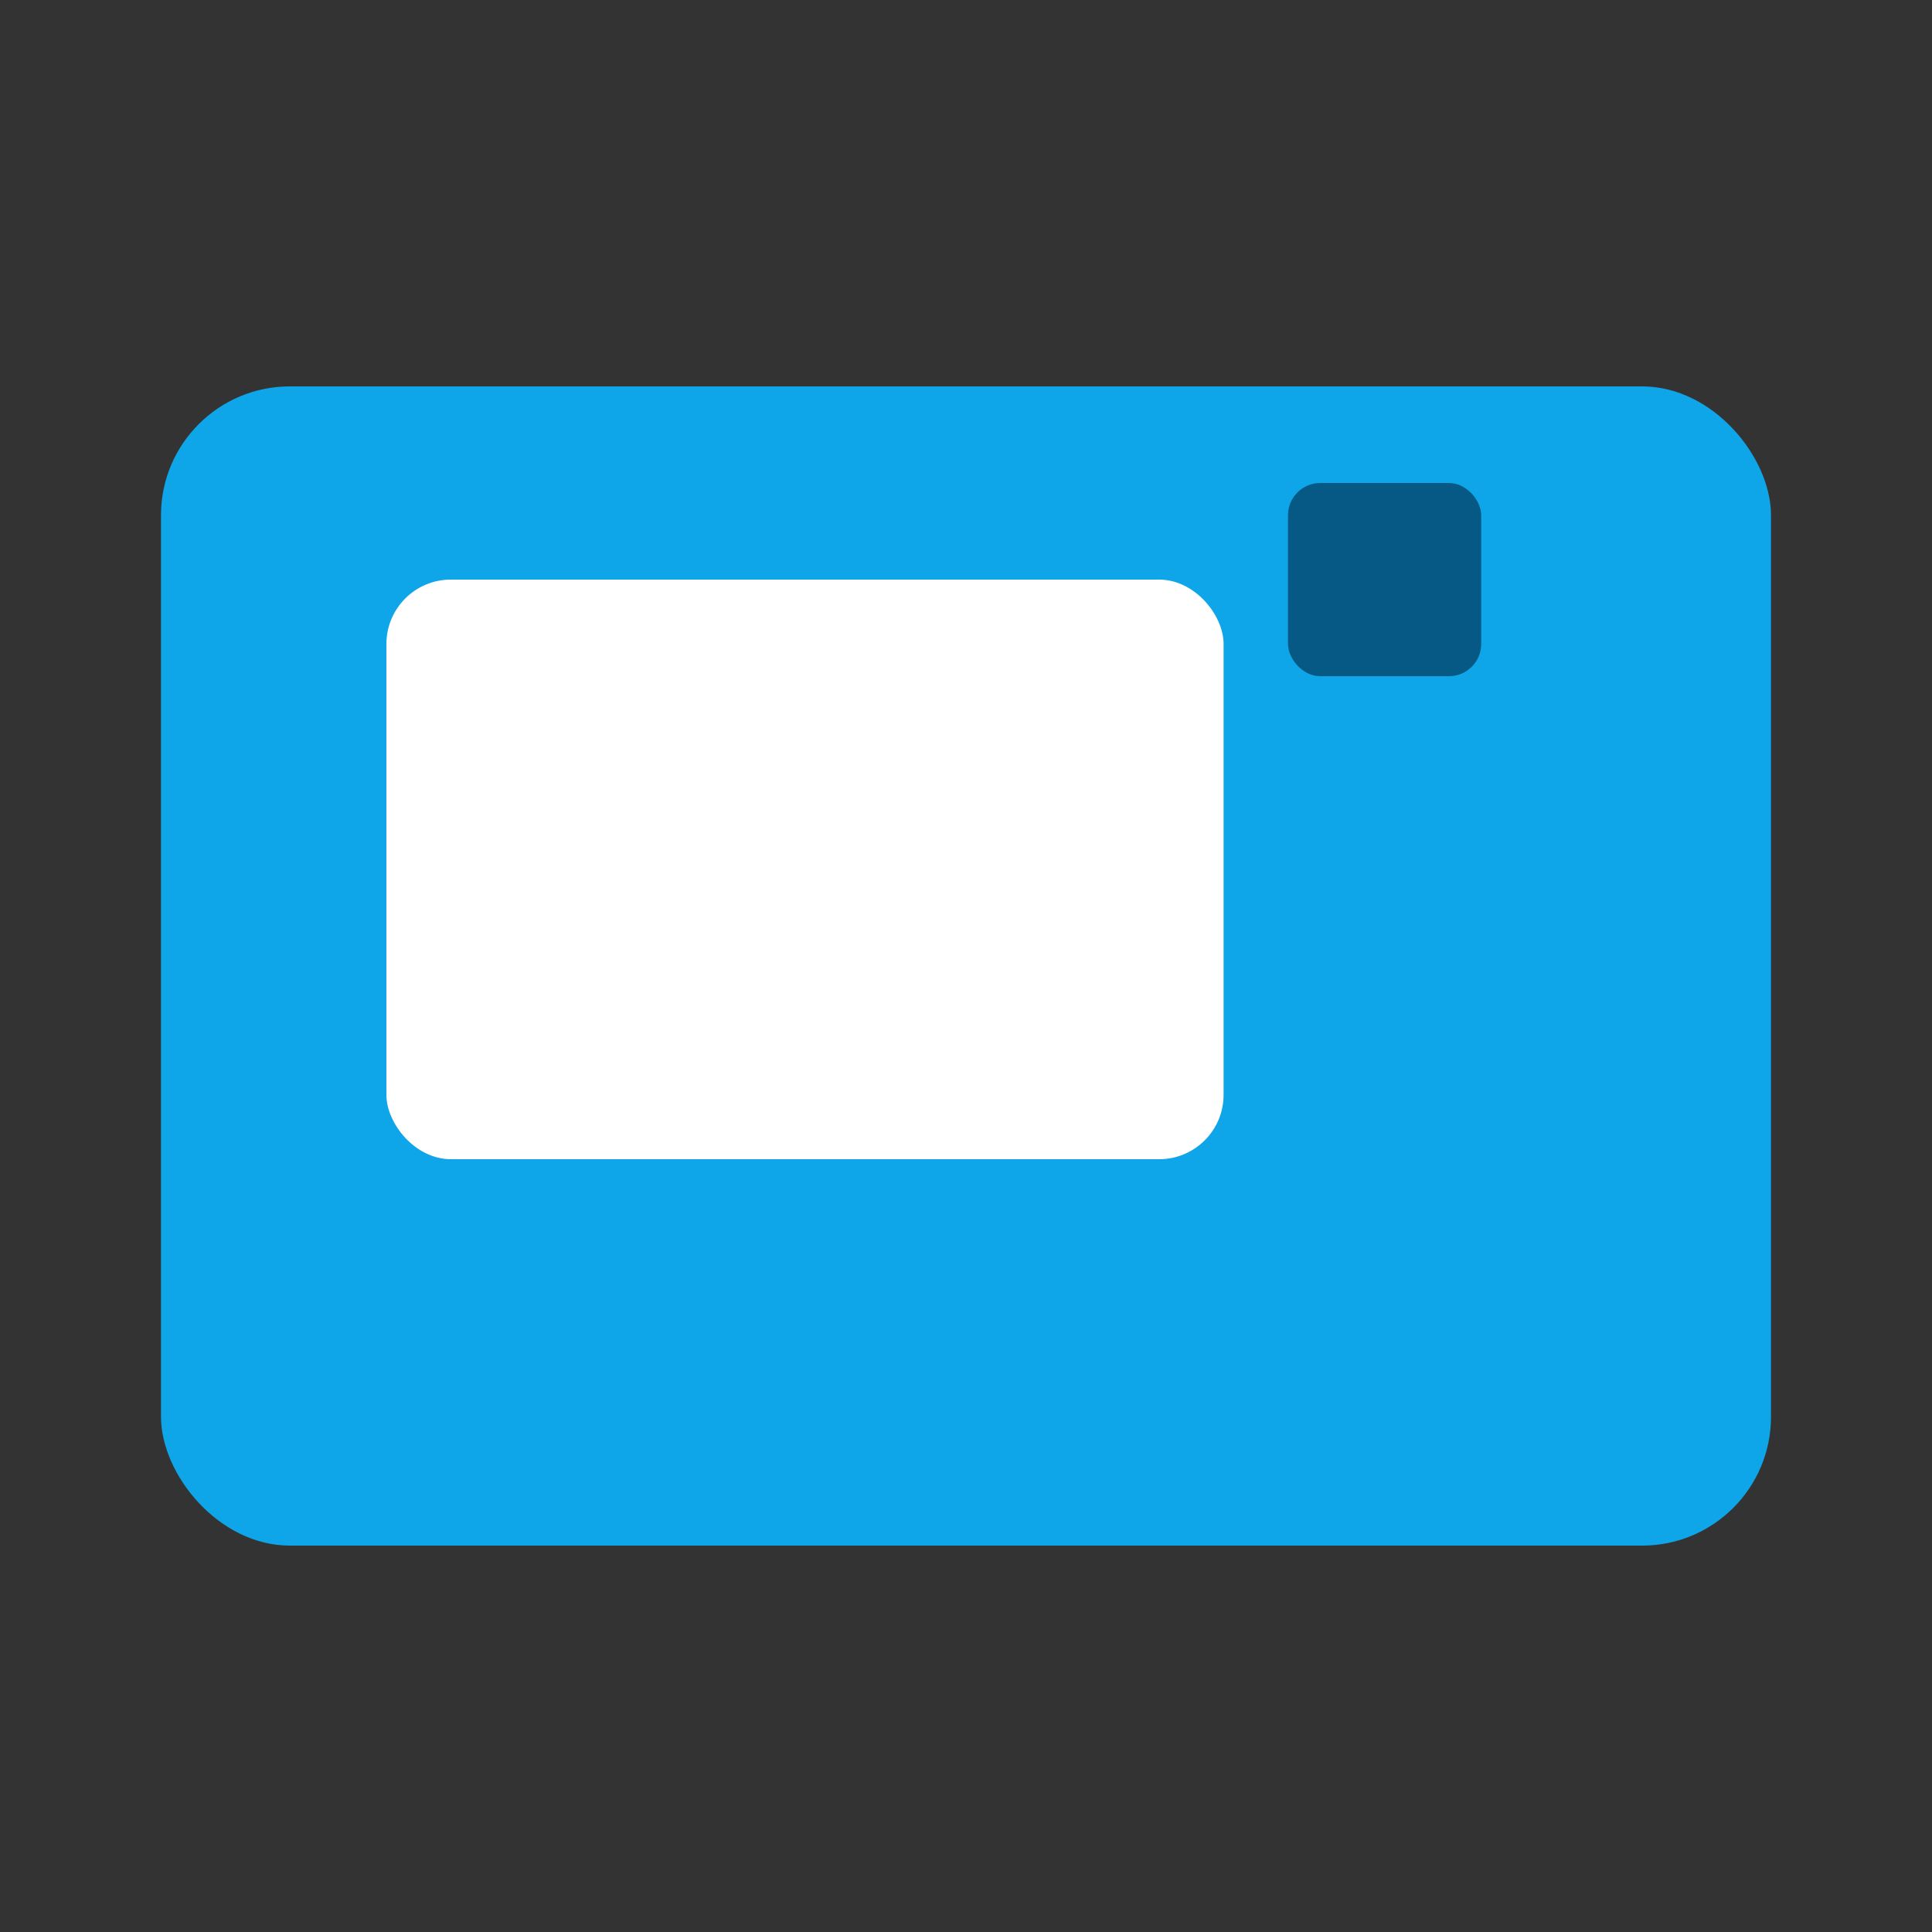 <svg xmlns="http://www.w3.org/2000/svg" viewBox="0 0 120 120"><rect x="0" y="0" width="120" height="120" fill="#333333" stroke="none"/><rect x="10" y="24" width="100" height="72" rx="8" fill="#0ea5e9"/><rect x="24" y="36" width="52" height="36" rx="4" fill="#fff"/><rect x="80" y="30" width="12" height="12" rx="2" fill="#075985"/></svg>